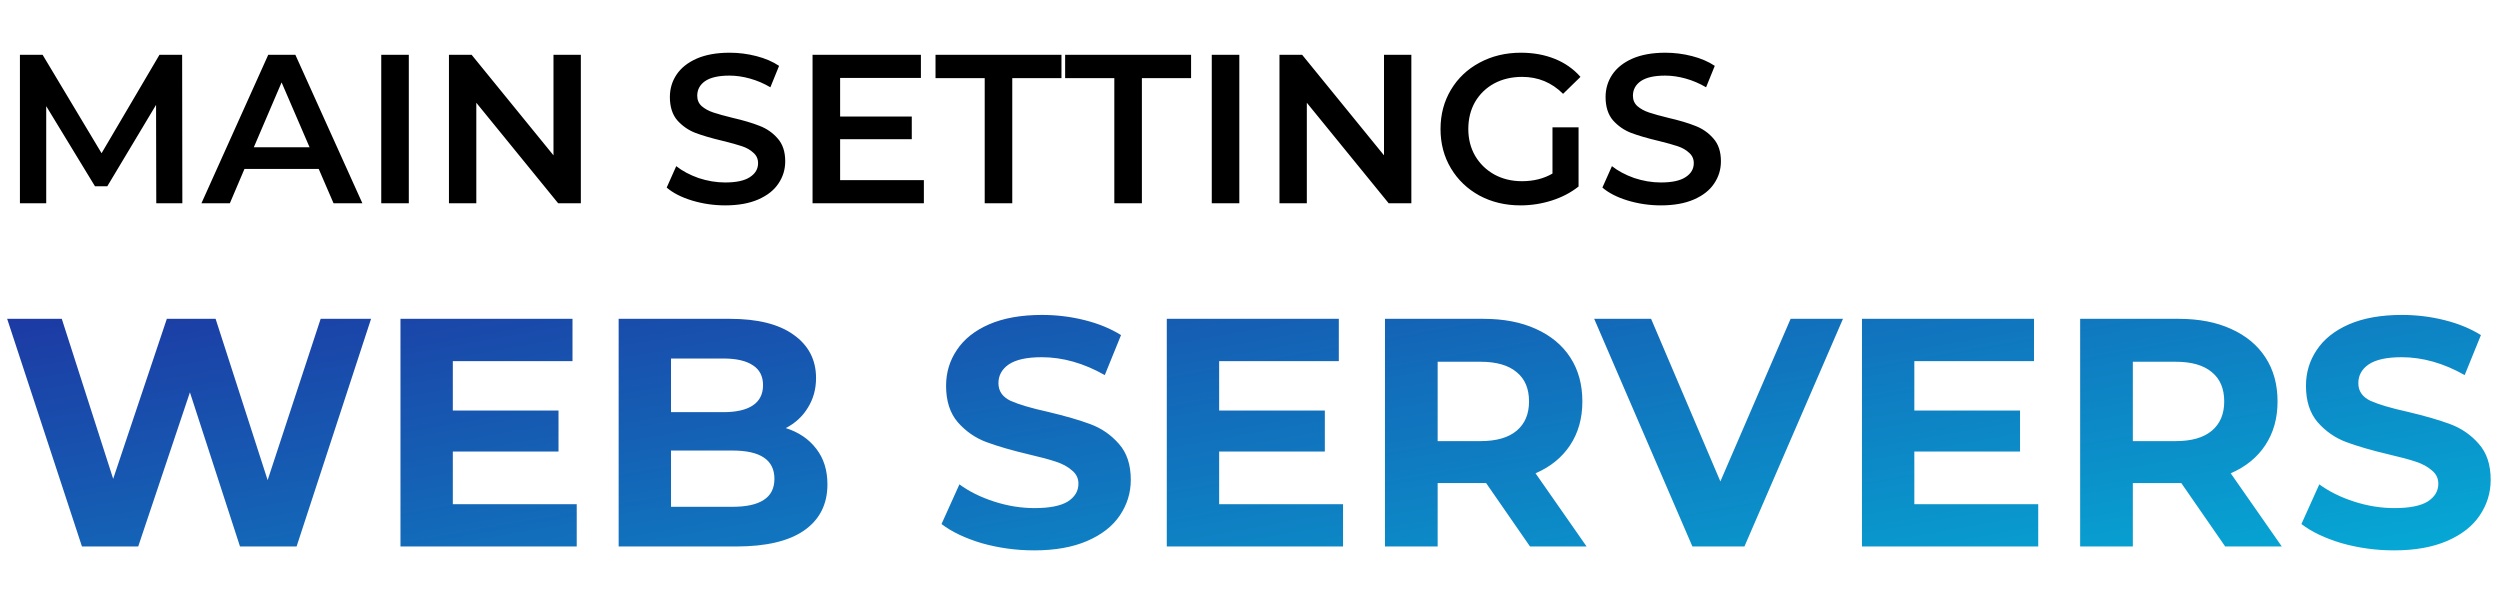 <svg width="246" height="60" viewBox="0 0 246 60" fill="none" xmlns="http://www.w3.org/2000/svg">
<path d="M15.377 20L15.356 10.319L10.557 18.331H9.347L4.548 10.444V20H1.961V5.395H4.194L9.994 15.076L15.69 5.395H17.922L17.943 20H15.377ZM31.36 16.62H24.057L22.618 20H19.822L26.394 5.395H29.065L35.658 20H32.82L31.36 16.62ZM30.462 14.492L27.709 8.108L24.975 14.492H30.462ZM37.515 5.395H40.227V20H37.515V5.395ZM57.155 5.395V20H54.922L46.869 10.111V20H44.177V5.395H46.41L54.463 15.285V5.395H57.155ZM71.362 20.209C70.235 20.209 69.143 20.049 68.086 19.729C67.043 19.409 66.215 18.985 65.603 18.456L66.542 16.349C67.14 16.822 67.87 17.211 68.733 17.517C69.609 17.809 70.485 17.955 71.362 17.955C72.446 17.955 73.253 17.782 73.782 17.434C74.324 17.086 74.595 16.627 74.595 16.057C74.595 15.639 74.442 15.299 74.136 15.034C73.844 14.756 73.469 14.541 73.01 14.388C72.551 14.235 71.925 14.061 71.132 13.866C70.019 13.602 69.115 13.338 68.42 13.073C67.738 12.809 67.147 12.399 66.646 11.842C66.159 11.272 65.916 10.507 65.916 9.547C65.916 8.741 66.132 8.01 66.563 7.357C67.008 6.689 67.669 6.16 68.545 5.771C69.435 5.382 70.52 5.187 71.8 5.187C72.69 5.187 73.566 5.298 74.428 5.521C75.291 5.743 76.035 6.063 76.661 6.48L75.805 8.588C75.166 8.212 74.498 7.927 73.802 7.732C73.107 7.537 72.433 7.44 71.779 7.44C70.708 7.44 69.908 7.621 69.379 7.983C68.865 8.344 68.608 8.824 68.608 9.422C68.608 9.839 68.754 10.18 69.046 10.444C69.352 10.709 69.734 10.917 70.193 11.07C70.652 11.223 71.278 11.397 72.071 11.592C73.156 11.842 74.046 12.107 74.741 12.385C75.437 12.649 76.028 13.059 76.515 13.616C77.016 14.172 77.266 14.923 77.266 15.869C77.266 16.676 77.043 17.406 76.598 18.06C76.167 18.713 75.506 19.235 74.616 19.625C73.726 20.014 72.641 20.209 71.362 20.209ZM90.909 17.726V20H79.955V5.395H90.617V7.67H82.668V11.467H89.719V13.699H82.668V17.726H90.909ZM96.895 7.69H92.055V5.395H104.448V7.69H99.607V20H96.895V7.69ZM109.649 7.69H104.809V5.395H117.202V7.69H112.362V20H109.649V7.69ZM119.238 5.395H121.95V20H119.238V5.395ZM138.877 5.395V20H136.645L128.592 10.111V20H125.9V5.395H128.133L136.186 15.285V5.395H138.877ZM152.764 12.531H155.33V18.352C154.579 18.95 153.702 19.409 152.701 19.729C151.699 20.049 150.67 20.209 149.613 20.209C148.125 20.209 146.783 19.889 145.586 19.249C144.39 18.595 143.451 17.698 142.77 16.558C142.088 15.417 141.748 14.13 141.748 12.698C141.748 11.265 142.088 9.979 142.77 8.838C143.451 7.697 144.39 6.807 145.586 6.167C146.797 5.514 148.153 5.187 149.655 5.187C150.879 5.187 151.992 5.388 152.993 5.792C153.994 6.195 154.836 6.786 155.518 7.565L153.807 9.234C152.694 8.122 151.352 7.565 149.78 7.565C148.751 7.565 147.833 7.781 147.026 8.212C146.233 8.643 145.607 9.248 145.148 10.027C144.703 10.806 144.481 11.696 144.481 12.698C144.481 13.671 144.703 14.548 145.148 15.326C145.607 16.105 146.233 16.718 147.026 17.163C147.833 17.608 148.744 17.83 149.759 17.83C150.9 17.83 151.901 17.58 152.764 17.079V12.531ZM163.434 20.209C162.308 20.209 161.216 20.049 160.159 19.729C159.116 19.409 158.288 18.985 157.676 18.456L158.615 16.349C159.213 16.822 159.943 17.211 160.806 17.517C161.682 17.809 162.558 17.955 163.434 17.955C164.519 17.955 165.326 17.782 165.855 17.434C166.397 17.086 166.668 16.627 166.668 16.057C166.668 15.639 166.515 15.299 166.209 15.034C165.917 14.756 165.542 14.541 165.083 14.388C164.624 14.235 163.998 14.061 163.205 13.866C162.092 13.602 161.188 13.338 160.493 13.073C159.811 12.809 159.22 12.399 158.719 11.842C158.232 11.272 157.989 10.507 157.989 9.547C157.989 8.741 158.205 8.01 158.636 7.357C159.081 6.689 159.742 6.16 160.618 5.771C161.508 5.382 162.593 5.187 163.873 5.187C164.763 5.187 165.639 5.298 166.501 5.521C167.364 5.743 168.108 6.063 168.734 6.48L167.878 8.588C167.239 8.212 166.571 7.927 165.876 7.732C165.18 7.537 164.505 7.44 163.852 7.44C162.781 7.44 161.981 7.621 161.452 7.983C160.938 8.344 160.68 8.824 160.68 9.422C160.68 9.839 160.827 10.18 161.119 10.444C161.425 10.709 161.807 10.917 162.266 11.07C162.725 11.223 163.351 11.397 164.144 11.592C165.229 11.842 166.119 12.107 166.814 12.385C167.51 12.649 168.101 13.059 168.588 13.616C169.089 14.172 169.339 14.923 169.339 15.869C169.339 16.676 169.116 17.406 168.671 18.06C168.24 18.713 167.579 19.235 166.689 19.625C165.799 20.014 164.714 20.209 163.434 20.209Z" fill="black"/>
<path d="M36.512 31.373L29.184 53.773H23.616L18.688 38.605L13.6 53.773H8.064L0.704 31.373H6.08L11.136 47.117L16.416 31.373H21.216L26.336 47.245L31.552 31.373H36.512ZM56.75 49.613V53.773H39.406V31.373H56.334V35.533H44.558V40.397H54.958V44.429H44.558V49.613H56.75ZM77.323 42.125C78.603 42.53 79.605 43.213 80.331 44.173C81.056 45.111 81.419 46.274 81.419 47.661C81.419 49.623 80.651 51.138 79.115 52.205C77.6 53.25 75.381 53.773 72.459 53.773H60.875V31.373H71.819C74.549 31.373 76.64 31.895 78.091 32.941C79.563 33.986 80.299 35.405 80.299 37.197C80.299 38.285 80.032 39.255 79.499 40.109C78.987 40.962 78.261 41.634 77.323 42.125ZM66.027 35.277V40.557H71.179C72.459 40.557 73.429 40.333 74.091 39.885C74.752 39.437 75.083 38.775 75.083 37.901C75.083 37.026 74.752 36.375 74.091 35.949C73.429 35.501 72.459 35.277 71.179 35.277H66.027ZM72.075 49.869C73.44 49.869 74.464 49.645 75.147 49.197C75.851 48.749 76.203 48.055 76.203 47.117C76.203 45.261 74.827 44.333 72.075 44.333H66.027V49.869H72.075ZM101.766 54.157C99.995 54.157 98.278 53.922 96.614 53.453C94.971 52.962 93.649 52.333 92.646 51.565L94.406 47.661C95.366 48.365 96.507 48.93 97.83 49.357C99.153 49.783 100.475 49.997 101.798 49.997C103.27 49.997 104.358 49.783 105.062 49.357C105.766 48.909 106.118 48.322 106.118 47.597C106.118 47.063 105.905 46.626 105.478 46.285C105.073 45.922 104.539 45.634 103.878 45.421C103.238 45.207 102.363 44.973 101.254 44.717C99.547 44.311 98.15 43.906 97.062 43.501C95.974 43.095 95.035 42.445 94.246 41.549C93.478 40.653 93.094 39.458 93.094 37.965C93.094 36.663 93.446 35.49 94.15 34.445C94.854 33.378 95.91 32.535 97.318 31.917C98.747 31.298 100.486 30.989 102.534 30.989C103.963 30.989 105.361 31.159 106.726 31.501C108.091 31.842 109.286 32.333 110.31 32.973L108.71 36.909C106.641 35.735 104.571 35.149 102.502 35.149C101.051 35.149 99.974 35.383 99.27 35.853C98.587 36.322 98.246 36.941 98.246 37.709C98.246 38.477 98.641 39.053 99.43 39.437C100.241 39.799 101.467 40.162 103.11 40.525C104.817 40.93 106.214 41.335 107.302 41.741C108.39 42.146 109.318 42.786 110.086 43.661C110.875 44.535 111.27 45.719 111.27 47.213C111.27 48.493 110.907 49.666 110.182 50.733C109.478 51.778 108.411 52.61 106.982 53.229C105.553 53.847 103.814 54.157 101.766 54.157ZM132.156 49.613V53.773H114.812V31.373H131.74V35.533H119.964V40.397H130.364V44.429H119.964V49.613H132.156ZM150.553 53.773L146.233 47.533H145.977H141.465V53.773H136.281V31.373H145.977C147.961 31.373 149.678 31.703 151.129 32.365C152.601 33.026 153.732 33.965 154.521 35.181C155.31 36.397 155.705 37.837 155.705 39.501C155.705 41.165 155.3 42.605 154.489 43.821C153.7 45.015 152.569 45.933 151.097 46.573L156.121 53.773H150.553ZM150.457 39.501C150.457 38.242 150.052 37.282 149.241 36.621C148.43 35.938 147.246 35.597 145.689 35.597H141.465V43.405H145.689C147.246 43.405 148.43 43.063 149.241 42.381C150.052 41.698 150.457 40.738 150.457 39.501ZM181.348 31.373L171.652 53.773H166.532L156.868 31.373H162.468L169.284 47.373L176.196 31.373H181.348ZM200.562 49.613V53.773H183.219V31.373H200.147V35.533H188.371V40.397H198.771V44.429H188.371V49.613H200.562ZM218.959 53.773L214.639 47.533H214.383H209.871V53.773H204.687V31.373H214.383C216.367 31.373 218.085 31.703 219.535 32.365C221.007 33.026 222.138 33.965 222.927 35.181C223.717 36.397 224.111 37.837 224.111 39.501C224.111 41.165 223.706 42.605 222.895 43.821C222.106 45.015 220.975 45.933 219.503 46.573L224.527 53.773H218.959ZM218.863 39.501C218.863 38.242 218.458 37.282 217.647 36.621C216.837 35.938 215.653 35.597 214.095 35.597H209.871V43.405H214.095C215.653 43.405 216.837 43.063 217.647 42.381C218.458 41.698 218.863 40.738 218.863 39.501ZM235.579 54.157C233.808 54.157 232.091 53.922 230.427 53.453C228.784 52.962 227.461 52.333 226.459 51.565L228.219 47.661C229.179 48.365 230.32 48.93 231.643 49.357C232.965 49.783 234.288 49.997 235.611 49.997C237.083 49.997 238.171 49.783 238.875 49.357C239.579 48.909 239.931 48.322 239.931 47.597C239.931 47.063 239.717 46.626 239.291 46.285C238.885 45.922 238.352 45.634 237.691 45.421C237.051 45.207 236.176 44.973 235.067 44.717C233.36 44.311 231.963 43.906 230.875 43.501C229.787 43.095 228.848 42.445 228.059 41.549C227.291 40.653 226.907 39.458 226.907 37.965C226.907 36.663 227.259 35.49 227.963 34.445C228.667 33.378 229.723 32.535 231.131 31.917C232.56 31.298 234.299 30.989 236.347 30.989C237.776 30.989 239.173 31.159 240.539 31.501C241.904 31.842 243.099 32.333 244.123 32.973L242.523 36.909C240.453 35.735 238.384 35.149 236.315 35.149C234.864 35.149 233.787 35.383 233.083 35.853C232.4 36.322 232.059 36.941 232.059 37.709C232.059 38.477 232.453 39.053 233.243 39.437C234.053 39.799 235.28 40.162 236.923 40.525C238.629 40.93 240.027 41.335 241.115 41.741C242.203 42.146 243.131 42.786 243.899 43.661C244.688 44.535 245.083 45.719 245.083 47.213C245.083 48.493 244.72 49.666 243.995 50.733C243.291 51.778 242.224 52.61 240.795 53.229C239.365 53.847 237.627 54.157 235.579 54.157Z" fill="url(#paint0_linear_12_11)"/>
<defs>
<linearGradient id="paint0_linear_12_11" x1="-5.90073e-06" y1="25.136" x2="13.143" y2="98.996" gradientUnits="userSpaceOnUse">
<stop stop-color="#1F2F9F"/>
<stop offset="1" stop-color="#04B0D8"/>
</linearGradient>
</defs>
</svg>

